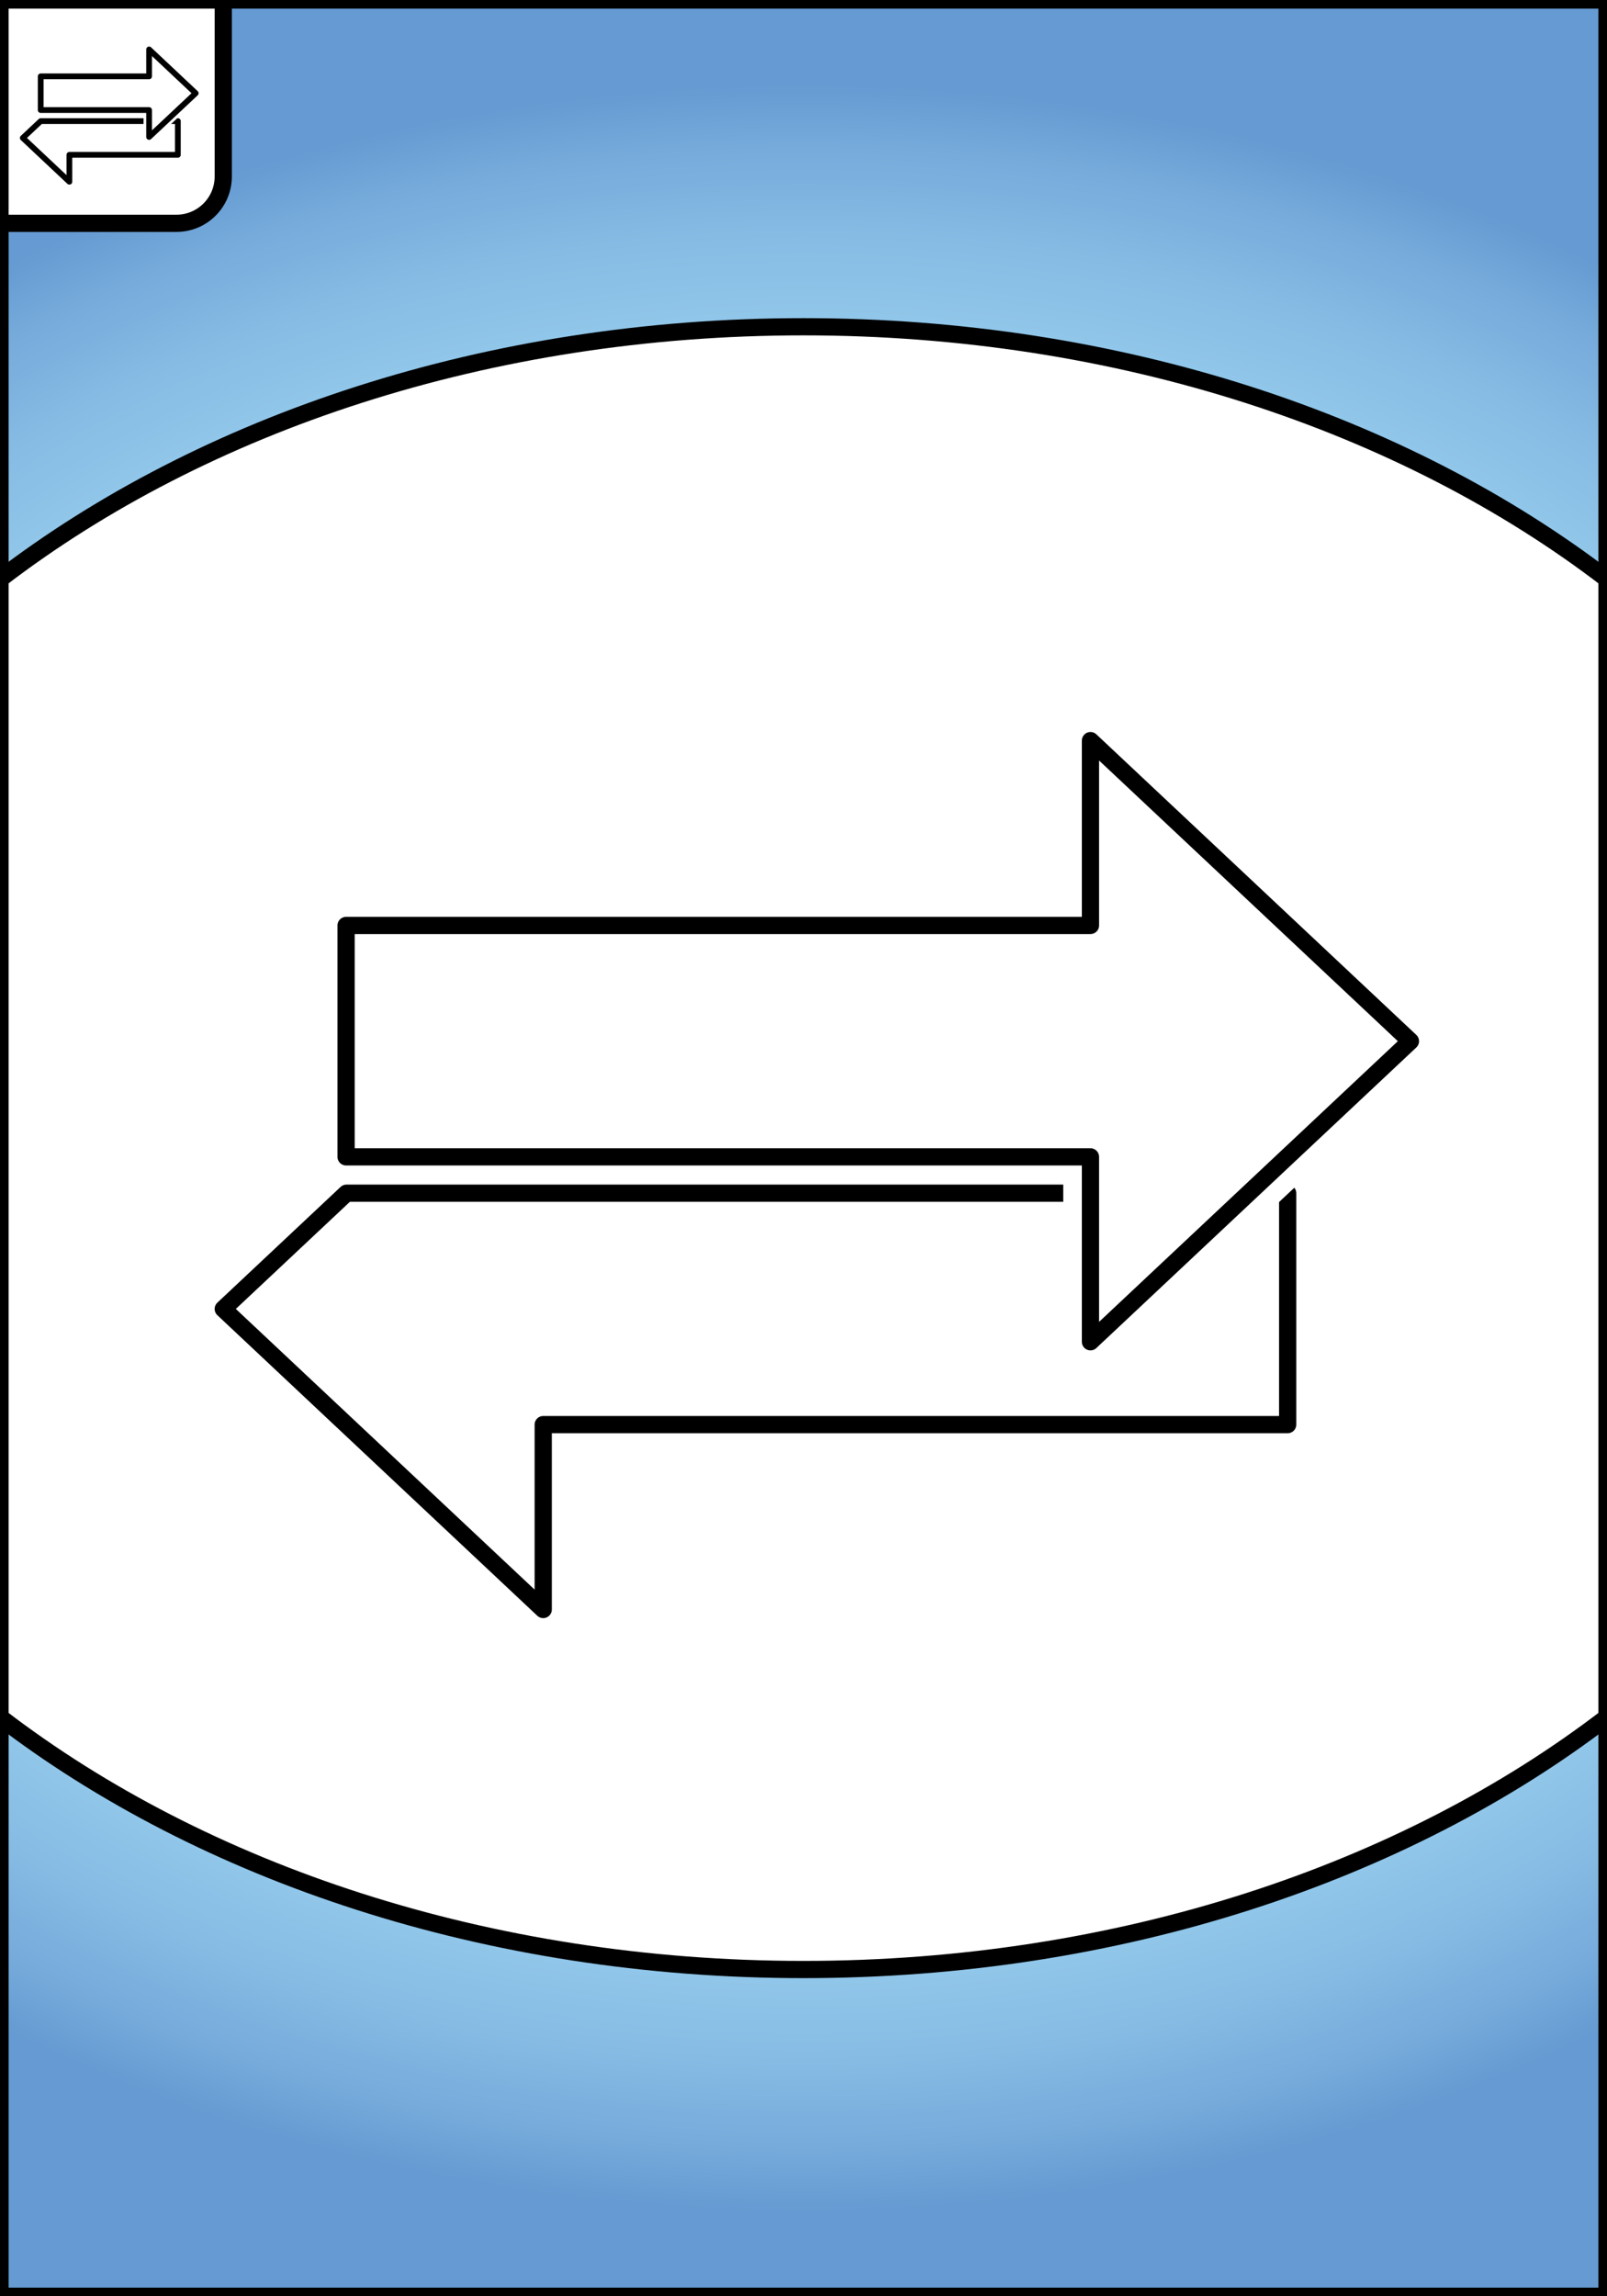 <?xml version="1.0" encoding="utf-8"?>
<!-- Generator: Adobe Illustrator 25.2.0, SVG Export Plug-In . SVG Version: 6.00 Build 0)  -->
<svg version="1.1" id="Calque_1" xmlns="http://www.w3.org/2000/svg" xmlns:xlink="http://www.w3.org/1999/xlink" x="0px" y="0px"
	 viewBox="0 0 280 400" style="enable-background:new 0 0 280 400;" xml:space="preserve">
<rect x="0" y="0" width="280" height="400" fill="#333333" stroke="none"/>
<style type="text/css">
	.st0{fill:url(#SVGID_1_);stroke:#000000;stroke-width:3;stroke-miterlimit:10;}
	.st1{fill:#FFFFFF;stroke:#000000;stroke-width:3;stroke-linecap:round;stroke-linejoin:round;}
	.st2{fill:#FFFFFF;stroke:#FFFFFF;stroke-width:3;stroke-linecap:round;stroke-linejoin:round;}
	.st3{fill:#FFFFFF;stroke:#000000;stroke-linecap:round;stroke-linejoin:round;}
	.st4{fill:#FFFFFF;stroke:#FFFFFF;stroke-linecap:round;stroke-linejoin:round;}
</style>
<radialGradient id="SVGID_1_" cx="140" cy="200" r="249.555" gradientTransform="matrix(1 0 0 0.743 0 51.358)" gradientUnits="userSpaceOnUse">
	<stop  offset="0" style="stop-color:#A3DAF2"/>
	<stop  offset="0.471" style="stop-color:#A2D8F1"/>
	<stop  offset="0.641" style="stop-color:#9CD3EF"/>
	<stop  offset="0.761" style="stop-color:#93C9EA"/>
	<stop  offset="0.859" style="stop-color:#86BBE4"/>
	<stop  offset="0.942" style="stop-color:#75AADB"/>
	<stop  offset="1" style="stop-color:#659AD2"/>
</radialGradient>
<rect y="0" class="st0" width="280" height="400"/>
<path class="st1" d="M38.9,0v30.74c0,4.51-3.65,8.16-8.16,8.16H0V0H38.9z"/>
<path class="st1" d="M280,100.87v198.26c-35.32,27.09-84.99,43.95-140,43.95S35.32,326.22,0,299.13V100.87
	c35.32-27.09,84.99-43.95,140-43.95S244.68,73.78,280,100.87z"/>
<path class="st1" d="M73.1,133.1"/>
<path class="st1" d="M206.9,266.9"/>
<g>
	<polygon class="st1" points="224.36,207.85 224.36,248.16 94.65,248.16 94.65,280.37 38.9,228.01 60.37,207.85 	"/>
	<polygon class="st2" points="64.73,157.04 64.73,203.87 186.76,203.87 186.76,241.28 251.44,180.46 186.76,119.63 186.76,157.04 	
		"/>
	<polygon class="st1" points="60.3,161.21 60.3,201.52 190,201.52 190,233.73 245.75,181.37 190,129.01 190,161.21 	"/>
</g>
<g>
	<polygon class="st3" points="30.99,21.09 30.99,26.97 12.09,26.97 12.09,31.66 3.97,24.03 7.1,21.09 	"/>
	<polygon class="st4" points="7.73,12.69 7.73,19.51 25.51,19.51 25.51,24.96 34.93,16.1 25.51,7.24 25.51,12.69 	"/>
	<polygon class="st3" points="7.09,13.3 7.09,19.17 25.98,19.17 25.98,23.86 34.1,16.24 25.98,8.61 25.98,13.3 	"/>
</g>
</svg>
